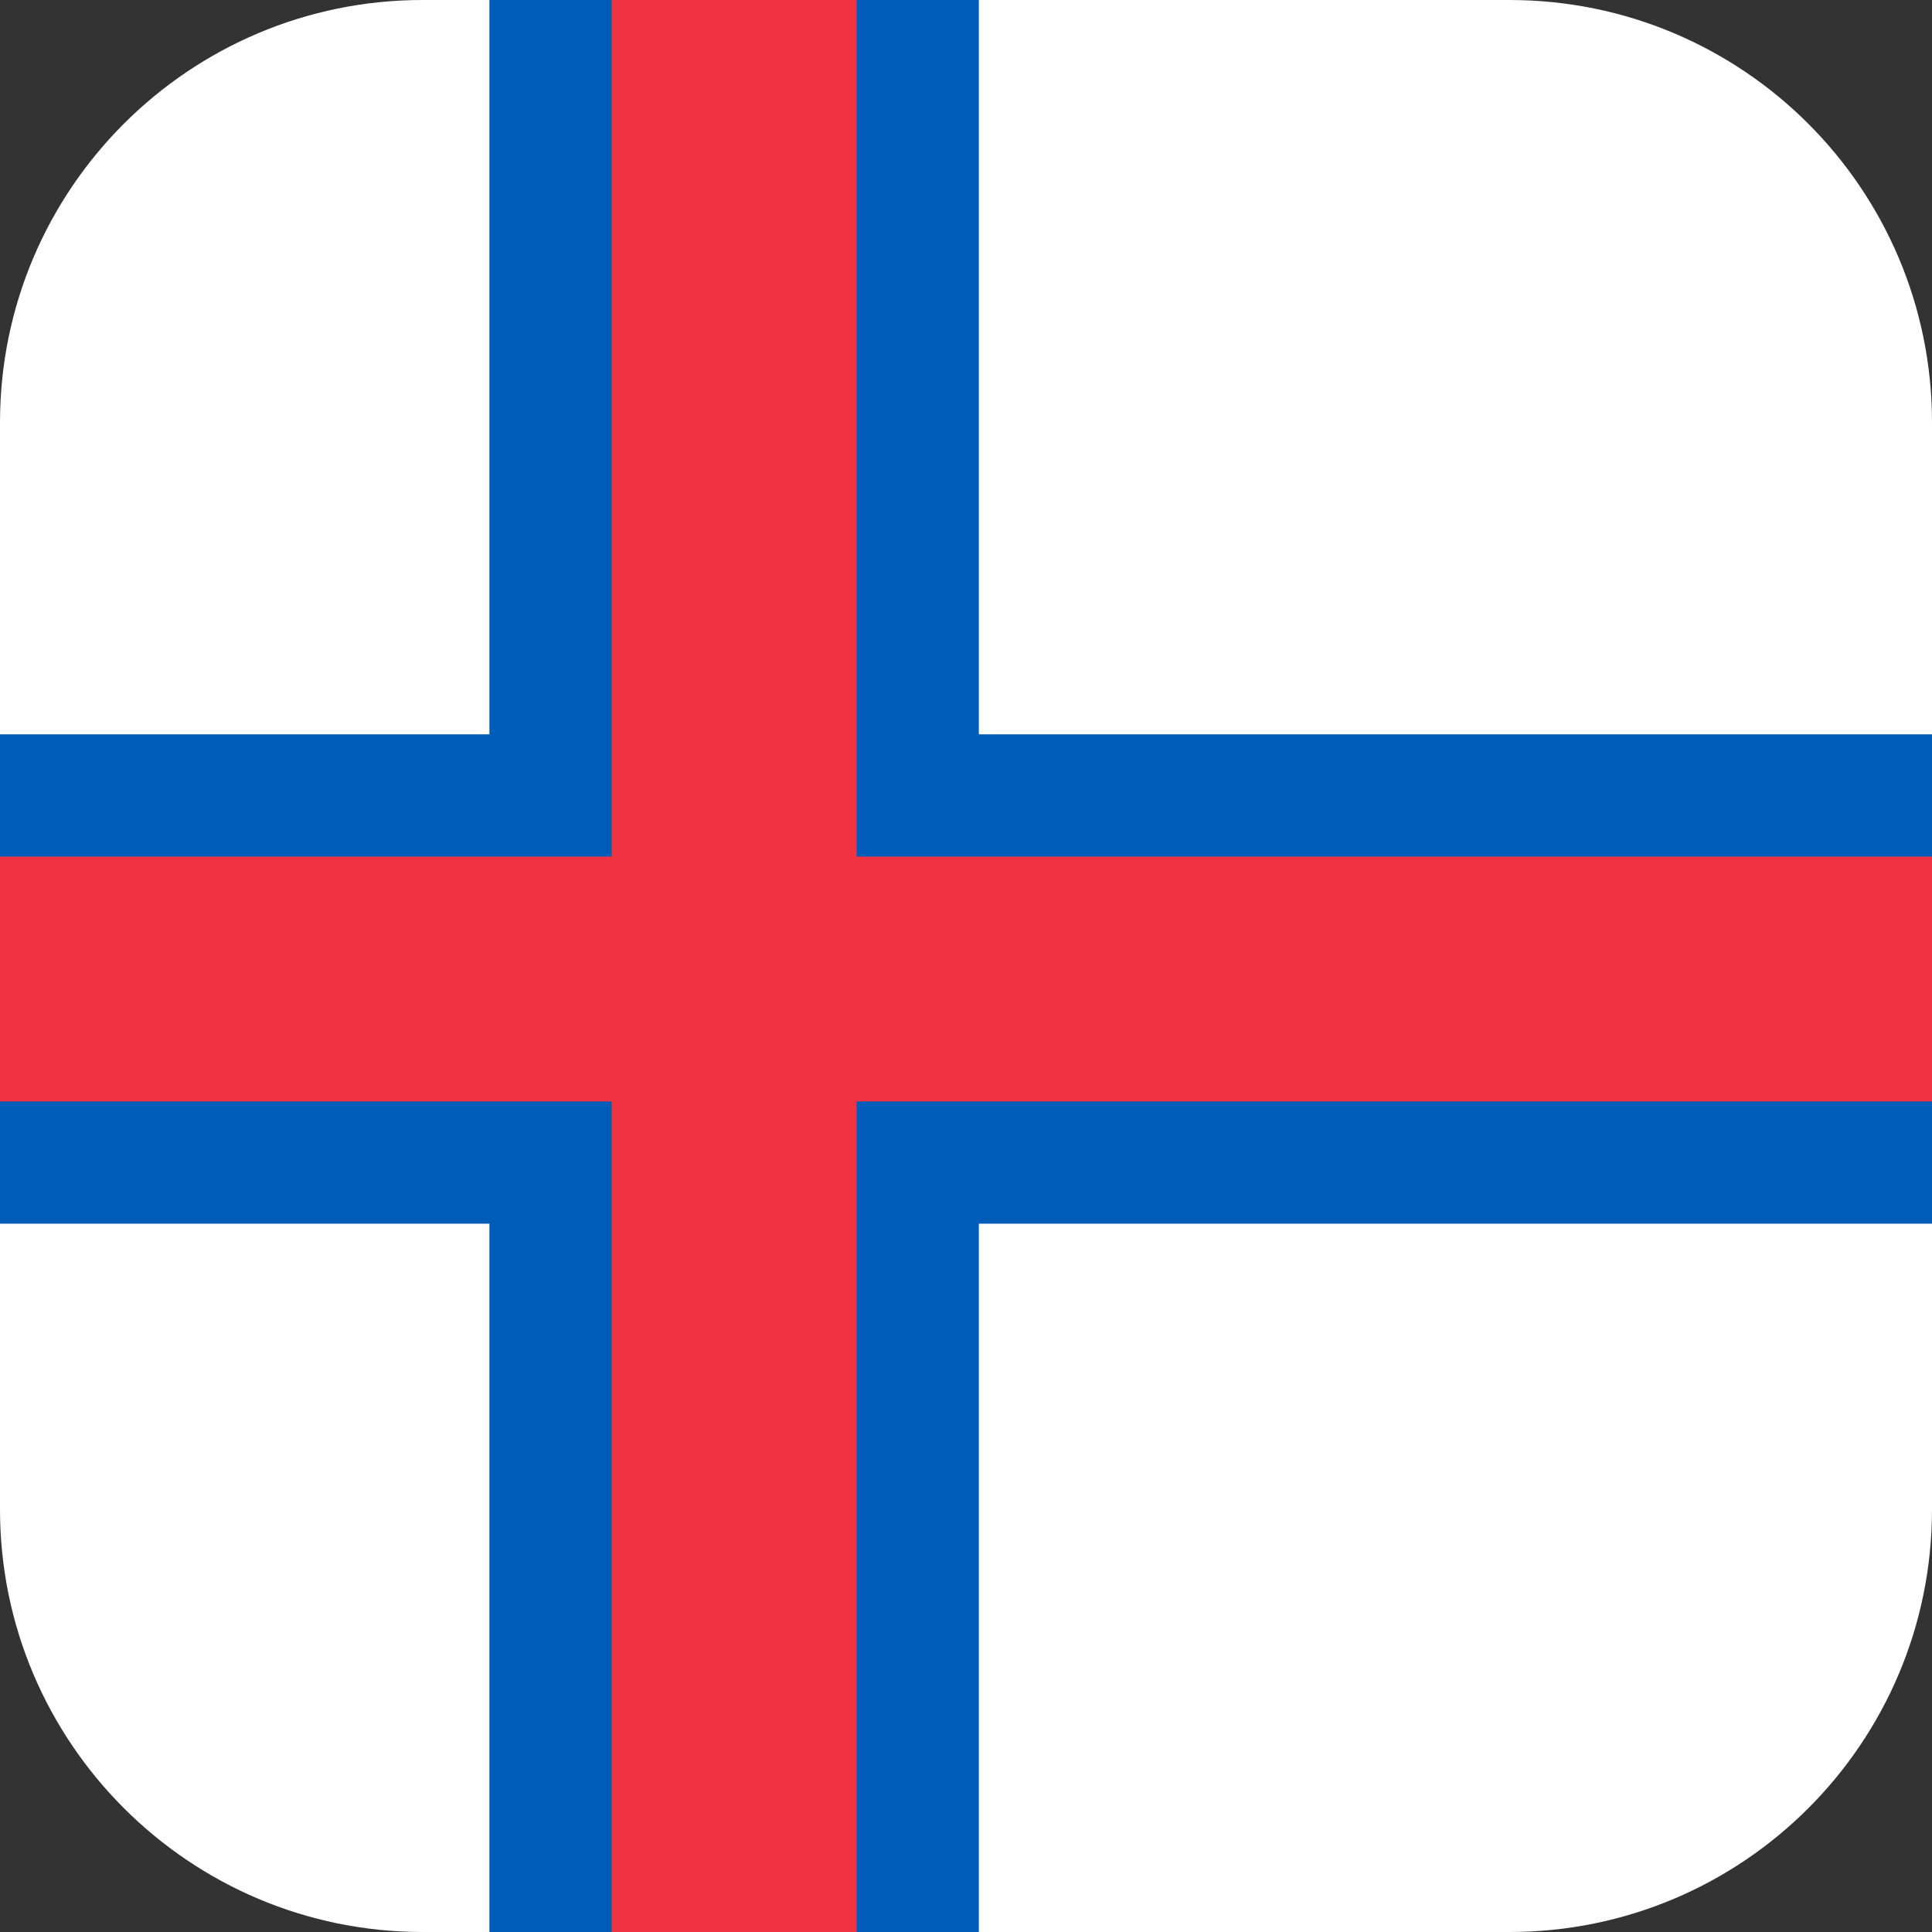 <?xml version="1.0" encoding="utf-8"?>
<!-- Generator: Adobe Illustrator 28.1.0, SVG Export Plug-In . SVG Version: 6.00 Build 0)  -->
<svg version="1.1" id="Layer_1" xmlns="http://www.w3.org/2000/svg" xmlns:xlink="http://www.w3.org/1999/xlink" x="0px" y="0px"
	 viewBox="0 0 512 512" style="enable-background:new 0 0 512 512;" xml:space="preserve">
<rect x="0" y="0" width="512" height="512" fill="#333333" stroke="none"/>
<g>
	<defs>
		<path id="SVGID_1_" d="M512,400V112C512,50.1,461.9,0,400,0H112C50.2,0,0,50.1,0,112v288c0,61.8,50.2,112,112,112h288
			C461.9,512,512,461.9,512,400z"/>
	</defs>
	<clipPath id="SVGID_00000031202322460942085300000014803785716937162411_">
		<use xlink:href="#SVGID_1_"  style="overflow:visible;"/>
	</clipPath>
	
		<rect x="-64.9" style="clip-path:url(#SVGID_00000031202322460942085300000014803785716937162411_);fill:#FFFFFF;" width="713.5" height="518.9"/>
	<g style="clip-path:url(#SVGID_00000031202322460942085300000014803785716937162411_);">
		<rect x="129.7" fill="#005EB8" width="129.7" height="518.9"/>
		<rect x="-64.9" y="194.6" fill="#005EB8" width="713.5" height="129.7"/>
	</g>
	<g style="clip-path:url(#SVGID_00000031202322460942085300000014803785716937162411_);">
		<rect x="162.1" fill="#EF3340" width="64.9" height="518.9"/>
		<rect x="-64.9" y="227" fill="#EF3340" width="713.5" height="64.9"/>
	</g>
</g>
</svg>
